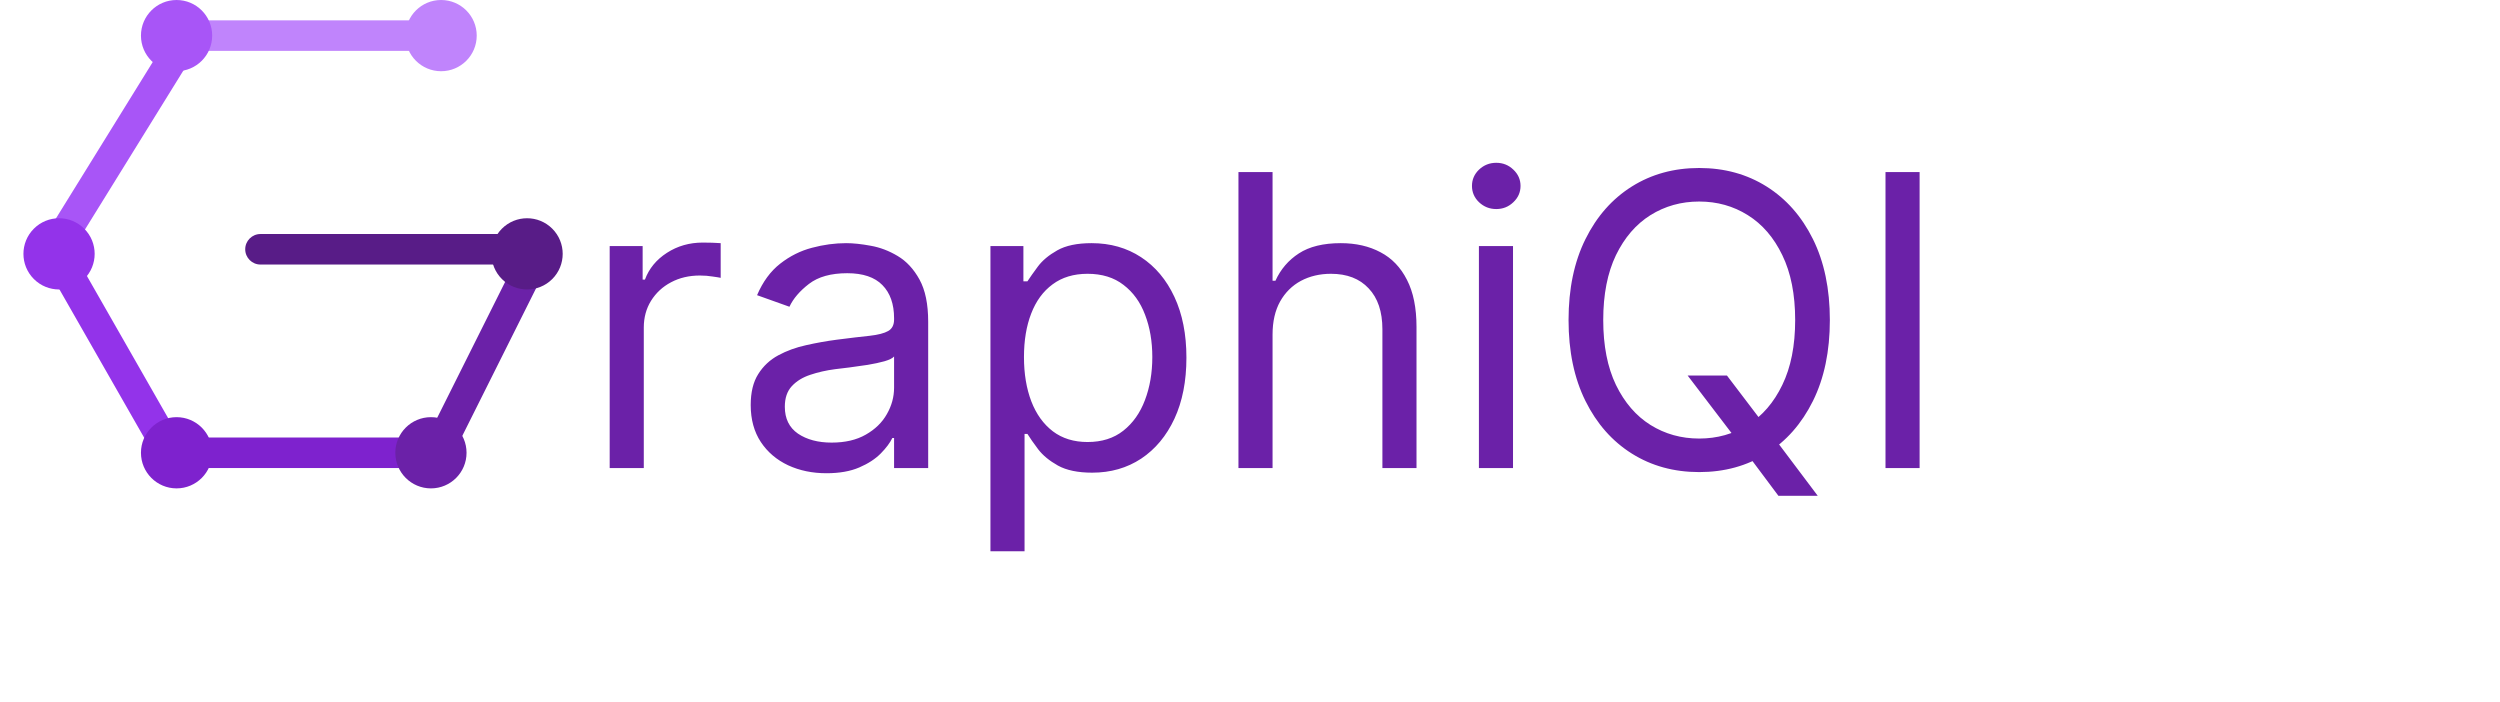 <svg width="146" height="41" viewBox="0 0 244 69" fill="none" xmlns="http://www.w3.org/2000/svg">
<path d="M17 3.5H41" stroke="#C084FC" stroke-width="3"/>
<circle cx="42.5" cy="3.5" r="3.5" fill="#C084FC"/>
<line x1="3.472" y1="26.21" x2="16.472" y2="5.21" stroke="#A855F7" stroke-width="3"/>
<path d="M16.747 46L4.747 25" stroke="#9333EA" stroke-width="3"/>
<line x1="41.658" y1="45.329" x2="51.658" y2="25.329" stroke="#6B21A8" stroke-width="3"/>
<path d="M24.747 23C23.919 23 23.247 23.672 23.247 24.5C23.247 25.328 23.919 26 24.747 26L24.747 23ZM24.747 26L48.747 26L48.747 23L24.747 23L24.747 26Z" fill="#581C87"/>
<circle cx="4.95" cy="24.95" r="3.5" transform="rotate(-45 4.95 24.95)" fill="#9333EA"/>
<path d="M53.425 22.475C54.791 23.842 54.791 26.058 53.425 27.425C52.058 28.791 49.842 28.791 48.475 27.425C47.108 26.058 47.108 23.842 48.475 22.475C49.842 21.108 52.058 21.108 53.425 22.475Z" fill="#581C87"/>
<line x1="15.747" y1="44.5" x2="39.747" y2="44.5" stroke="#7E22CE" stroke-width="3"/>
<circle cx="16.5" cy="44.5" r="3.5" fill="#7E22CE"/>
<circle cx="41.5" cy="44.5" r="3.5" fill="#6B21A8"/>
<circle cx="16.5" cy="3.5" r="3.5" fill="#A855F7"/>
<path d="M59.068 46V24.182H62.307V27.477H62.534C62.932 26.398 63.651 25.522 64.693 24.849C65.735 24.177 66.909 23.841 68.216 23.841C68.462 23.841 68.77 23.846 69.139 23.855C69.508 23.865 69.788 23.879 69.977 23.898V27.307C69.864 27.278 69.603 27.236 69.196 27.179C68.798 27.113 68.377 27.079 67.932 27.079C66.871 27.079 65.924 27.302 65.091 27.747C64.267 28.183 63.614 28.789 63.131 29.565C62.657 30.332 62.42 31.208 62.42 32.193V46H59.068ZM80.371 46.511C78.989 46.511 77.734 46.251 76.607 45.73C75.48 45.2 74.585 44.438 73.923 43.443C73.26 42.439 72.928 41.227 72.928 39.807C72.928 38.557 73.174 37.544 73.667 36.767C74.159 35.981 74.817 35.365 75.641 34.92C76.465 34.475 77.374 34.144 78.369 33.926C79.372 33.699 80.381 33.519 81.394 33.386C82.72 33.216 83.795 33.088 84.619 33.003C85.452 32.908 86.058 32.752 86.437 32.534C86.825 32.316 87.019 31.938 87.019 31.398V31.284C87.019 29.883 86.636 28.794 85.869 28.017C85.111 27.241 83.96 26.852 82.417 26.852C80.817 26.852 79.562 27.203 78.653 27.903C77.744 28.604 77.104 29.352 76.735 30.148L73.553 29.011C74.121 27.686 74.879 26.653 75.826 25.915C76.782 25.167 77.824 24.646 78.951 24.352C80.087 24.049 81.205 23.898 82.303 23.898C83.004 23.898 83.809 23.983 84.718 24.153C85.637 24.314 86.522 24.651 87.374 25.162C88.236 25.673 88.951 26.445 89.519 27.477C90.087 28.509 90.371 29.892 90.371 31.625V46H87.019V43.045H86.849C86.621 43.519 86.243 44.026 85.712 44.565C85.182 45.105 84.477 45.564 83.596 45.943C82.715 46.322 81.64 46.511 80.371 46.511ZM80.883 43.5C82.209 43.5 83.326 43.24 84.235 42.719C85.154 42.198 85.845 41.526 86.309 40.702C86.782 39.878 87.019 39.011 87.019 38.102V35.034C86.877 35.205 86.565 35.361 86.082 35.503C85.608 35.635 85.059 35.754 84.434 35.858C83.818 35.953 83.217 36.038 82.63 36.114C82.052 36.18 81.584 36.237 81.224 36.284C80.353 36.398 79.538 36.582 78.781 36.838C78.032 37.084 77.426 37.458 76.962 37.96C76.508 38.453 76.281 39.125 76.281 39.977C76.281 41.142 76.711 42.023 77.573 42.619C78.444 43.206 79.548 43.5 80.883 43.5ZM96.49 54.182V24.182H99.729V27.648H100.126C100.373 27.269 100.714 26.786 101.149 26.199C101.594 25.602 102.229 25.072 103.053 24.608C103.886 24.134 105.013 23.898 106.433 23.898C108.27 23.898 109.89 24.357 111.291 25.276C112.693 26.194 113.786 27.496 114.572 29.182C115.358 30.867 115.751 32.856 115.751 35.148C115.751 37.458 115.358 39.461 114.572 41.156C113.786 42.842 112.697 44.149 111.305 45.077C109.913 45.995 108.308 46.455 106.49 46.455C105.089 46.455 103.966 46.222 103.124 45.758C102.281 45.285 101.632 44.75 101.178 44.153C100.723 43.547 100.373 43.045 100.126 42.648H99.842V54.182H96.49ZM99.785 35.091C99.785 36.739 100.027 38.192 100.51 39.452C100.993 40.702 101.698 41.682 102.626 42.392C103.554 43.093 104.691 43.443 106.036 43.443C107.437 43.443 108.607 43.074 109.544 42.335C110.491 41.587 111.201 40.583 111.675 39.324C112.158 38.055 112.399 36.644 112.399 35.091C112.399 33.557 112.162 32.174 111.689 30.943C111.225 29.703 110.519 28.723 109.572 28.003C108.635 27.274 107.456 26.909 106.036 26.909C104.672 26.909 103.526 27.255 102.598 27.946C101.67 28.628 100.969 29.584 100.496 30.815C100.022 32.037 99.785 33.462 99.785 35.091ZM124.217 32.875V46H120.865V16.909H124.217V27.591H124.501C125.013 26.464 125.78 25.569 126.803 24.906C127.835 24.234 129.208 23.898 130.922 23.898C132.409 23.898 133.711 24.196 134.828 24.793C135.946 25.38 136.812 26.284 137.428 27.506C138.053 28.718 138.365 30.261 138.365 32.136V46H135.013V32.364C135.013 30.631 134.563 29.291 133.663 28.344C132.773 27.387 131.537 26.909 129.956 26.909C128.857 26.909 127.873 27.141 127.001 27.605C126.14 28.069 125.458 28.746 124.956 29.636C124.464 30.526 124.217 31.606 124.217 32.875ZM144.498 46V24.182H147.85V46H144.498ZM146.202 20.546C145.549 20.546 144.986 20.323 144.512 19.878C144.048 19.433 143.816 18.898 143.816 18.273C143.816 17.648 144.048 17.113 144.512 16.668C144.986 16.223 145.549 16 146.202 16C146.856 16 147.415 16.223 147.879 16.668C148.352 17.113 148.589 17.648 148.589 18.273C148.589 18.898 148.352 19.433 147.879 19.878C147.415 20.323 146.856 20.546 146.202 20.546ZM165.013 36.909H168.876L172.115 41.17L172.967 42.307L177.797 48.727H173.933L170.751 44.466L169.956 43.386L165.013 36.909ZM178.99 31.454C178.99 34.523 178.436 37.174 177.328 39.409C176.22 41.644 174.7 43.367 172.768 44.58C170.837 45.792 168.63 46.398 166.149 46.398C163.668 46.398 161.462 45.792 159.53 44.58C157.598 43.367 156.078 41.644 154.97 39.409C153.862 37.174 153.308 34.523 153.308 31.454C153.308 28.386 153.862 25.735 154.97 23.5C156.078 21.265 157.598 19.542 159.53 18.329C161.462 17.117 163.668 16.511 166.149 16.511C168.63 16.511 170.837 17.117 172.768 18.329C174.7 19.542 176.22 21.265 177.328 23.5C178.436 25.735 178.99 28.386 178.99 31.454ZM175.581 31.454C175.581 28.936 175.16 26.81 174.317 25.077C173.483 23.344 172.352 22.032 170.922 21.142C169.501 20.252 167.911 19.807 166.149 19.807C164.388 19.807 162.792 20.252 161.362 21.142C159.942 22.032 158.81 23.344 157.967 25.077C157.134 26.81 156.717 28.936 156.717 31.454C156.717 33.974 157.134 36.099 157.967 37.832C158.81 39.565 159.942 40.877 161.362 41.767C162.792 42.657 164.388 43.102 166.149 43.102C167.911 43.102 169.501 42.657 170.922 41.767C172.352 40.877 173.483 39.565 174.317 37.832C175.16 36.099 175.581 33.974 175.581 31.454ZM187.811 16.909V46H184.459V16.909H187.811Z" fill="#6B21A8"/>
</svg>
